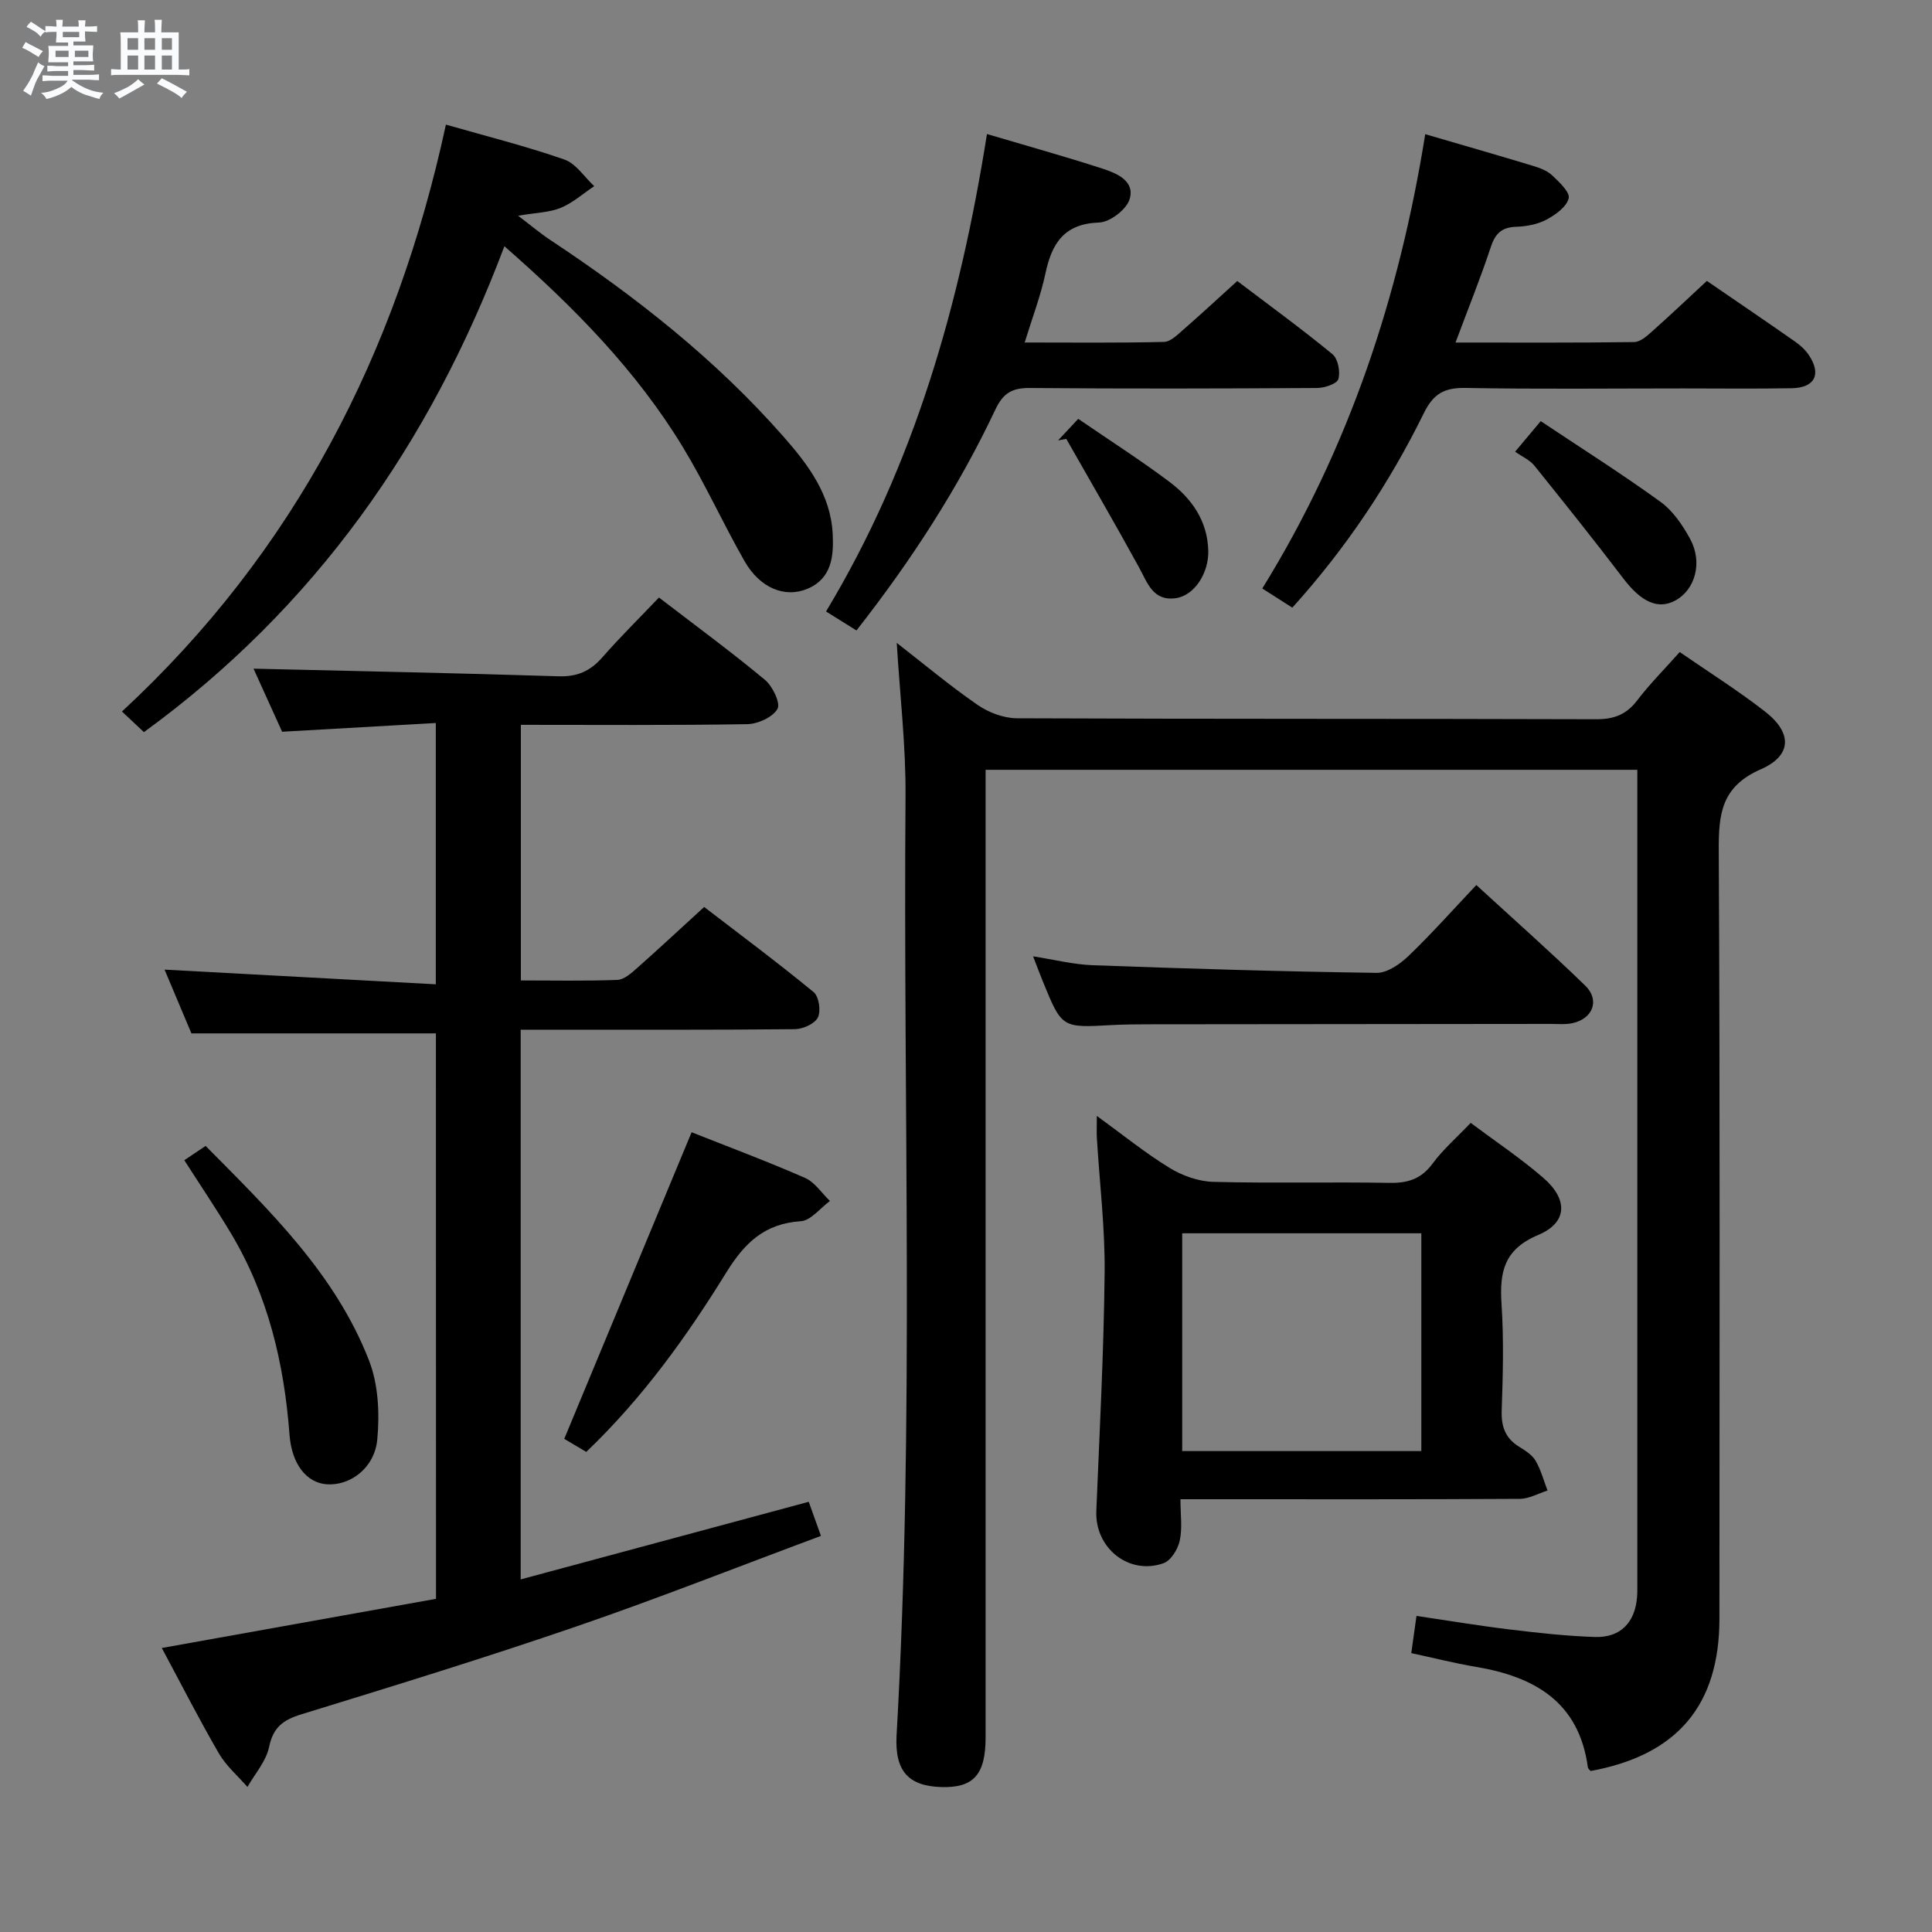 <svg enable-background="new 0 0 400 400" viewBox="0 0 400 400" xmlns="http://www.w3.org/2000/svg"><rect x="0" y="0" width="400" height="400" fill="#808080" stroke="none"/><path d="m6.8 9.5c.6.3 1.3.7 2.1 1.1-.4.4-.7.8-.9 1.2-.7-.4-1.3-.8-1.8-1.1s-1.1-.6-1.6-.8c.2-.4.5-.8.7-1.2.4.2.8.5 1.5.8zm.9 6.9c-.3.6-.5 1.1-.7 1.7s-.4 1.1-.6 1.7c-.6-.4-1.1-.7-1.6-1 .7-1 1.2-1.8 1.5-2.4.3-.5.6-1.1.8-1.7.3-.6.5-1.2.8-1.8.3.3.8.6 1.3.8-.7 1.3-1.2 2.2-1.5 2.7zm.1-11c.4.3 1 .7 1.7 1.1-.5.2-.8.6-1.1 1.1-.5-.6-1-1-1.4-1.2s-.9-.6-1.5-.8c.2-.4.5-.7.9-1.1.5.3.9.6 1.4.9zm10.5 13.1c1 .4 2 .6 3.1.7-.4.4-.7.8-.8 1.3-.9-.2-1.9-.6-3-.9-1-.4-2-.9-2.8-1.6-.5.4-1.1.9-1.9 1.3s-1.9.9-3.3 1.2c-.1-.3-.5-.8-1.1-1.3 1 0 2.1-.3 3.2-.8 1.2-.5 1.9-1 2.3-1.7h-3.2c-.4 0-1 0-2 .1v-1.2c1 0 1.7.1 2 .1h3.3v-1h-2.3c-.2 0-.9 0-2 .1v-1.2c1.2 0 1.9.1 2 .1h2.3v-.8h-4.1c0-.7.1-1.2.1-1.6 0-.5 0-1.1-.1-1.8h4.1v-.7h-2.5c0-.6.1-1.1.1-1.6v-.6h-.5c-.4 0-1 0-1.8.1v-1.3c1.2 0 1.9.1 2.1.1h.2c0-.3 0-.8-.1-1.4h1.4c0 .6-.1 1-.1 1.4h3.4c0-.4 0-.8-.1-1.3h1.5c0 .4-.1.9-.1 1.3.7 0 1.5 0 2.5-.1v1.2c-1 0-1.8-.1-2.5-.1v.6c0 .3 0 .8.1 1.5h-2.5v.8h4.1c0 .7-.1 1.3-.1 1.8s0 1 .1 1.5h-4.1v.8h1.4c.8 0 1.8 0 2.9-.1v1.2c-1 0-1.9-.1-2.8-.1h-1.5v1h3.2c.3 0 1 0 2.1-.1v1.2c-1.1 0-1.8-.1-2.1-.1h-3.4l-.1.1c1.4 1 2.4 1.5 3.4 1.9zm-4.1-6.7v-1.3h-2.7v1.3zm2.2-4.1v-1.1h-3.4v1.1zm1.9 4.1v-1.3h-2.8v1.3z" fill="#fafbfc"/><path d="m37 6.7v2.3 5.4c1 0 1.8 0 2.2-.1v1.3c-.6 0-1.5-.1-2.5-.1h-11.9c-.7 0-1.3 0-1.8.1v-1.3c.5 0 1.1.1 2 .1v-5.2c0-1 0-1.8-.1-2.5h3.7c0-1.3 0-2.1-.1-2.5h1.5c0 .4-.1 1.3-.1 2.5h2.2c0-1.2 0-2.1-.1-2.6h1.5c0 .4-.1 1.3-.1 2.6zm-12.3 13.7c-.3-.4-.7-.8-1.1-1.1 1.1-.4 2.1-.9 2.9-1.3.8-.5 1.5-1 2.1-1.6.4.4.9.8 1.3 1.1-2.5 1.4-4.2 2.4-5.2 2.9zm3.9-10.1v-2.4h-2.2v2.4zm0 4.1v-2.9h-2.2v2.9zm3.5-4.1v-2.4h-2.2v2.4zm0 4.1v-2.9h-2.2v2.9zm.4 2.9 1-1.1c.6.3 1.4.7 2.5 1.3s2 1.1 2.7 1.5c-.4.4-.8.8-1.1 1.3-.8-.8-2.5-1.7-5.1-3zm3.1-7v-2.4h-2.1v2.4zm0 4.1v-2.9h-2.1v2.9z" fill="#fafbfc"/><g fill="#000001"><path d="m347.77 135c6.03 4.17 12.1 7.98 17.71 12.36 5.59 4.36 5.58 9.06-.94 11.92-8.16 3.58-8.73 9.23-8.69 16.84.28 52.99.15 105.98.14 158.98 0 17.97-8.73 28.28-26.68 31.57-.19-.25-.52-.48-.56-.76-1.83-13.53-11.02-18.77-23.2-20.81-4.4-.74-8.74-1.85-13.36-2.84.35-2.47.66-4.71 1.08-7.7 6.46.95 12.77 2.01 19.11 2.78 5.93.72 11.88 1.39 17.84 1.58 5.26.17 8.28-2.98 8.71-8.21.07-.83.06-1.67.06-2.5 0-55.16 0-110.32 0-165.48 0-.99 0-1.98 0-3.35-44.92 0-89.62 0-134.93 0v5.85 194.47c0 7.72-2.5 10.51-9.22 10.29-6.75-.22-9.64-3.29-9.21-10.78 3.69-64.75 1.34-129.56 1.85-194.33.08-10.44-1.16-20.89-1.82-31.78 5.57 4.33 10.97 8.86 16.75 12.85 2.27 1.57 5.37 2.74 8.09 2.76 39.99.17 79.99.07 119.98.2 3.7.01 6.25-.97 8.49-3.91 2.61-3.42 5.68-6.49 8.8-10z"/><path d="m90.25 213.95c-16.91 0-33.48 0-50.62 0-1.72-4.08-3.75-8.9-5.56-13.2 18.71 1.01 37.23 2.02 56.16 3.04 0-18.47 0-35.86 0-54.1-10.55.6-20.78 1.18-31.82 1.81-1.95-4.3-4.16-9.17-5.92-13.06 21.02.5 42.09.91 63.16 1.58 3.86.12 6.55-1.07 9.03-3.89 3.71-4.24 7.73-8.2 11.75-12.42 7.53 5.78 14.91 11.2 21.94 17.04 1.59 1.32 3.27 4.84 2.6 6.02-.99 1.73-4.06 3.12-6.26 3.16-15.48.26-30.97.14-46.87.14v52.92c6.74 0 13.36.14 19.97-.11 1.39-.05 2.87-1.37 4.04-2.41 4.49-3.97 8.87-8.06 13.94-12.69 7.05 5.42 15.01 11.34 22.67 17.63 1.09.9 1.54 3.91.87 5.25-.65 1.31-3.1 2.4-4.76 2.42-16.99.17-33.99.11-50.98.11-1.81 0-3.61 0-5.79 0v113.81c20.01-5.39 39.5-10.64 59.64-16.07.7 1.96 1.44 4.03 2.53 7.06-17.15 6.38-33.79 12.97-50.7 18.77-18.84 6.47-37.89 12.33-56.94 18.19-3.74 1.15-5.78 2.69-6.62 6.75-.61 2.94-2.92 5.52-4.48 8.27-2-2.3-4.41-4.35-5.91-6.94-4.07-7.01-7.75-14.24-11.82-21.83 19.23-3.45 37.96-6.81 56.77-10.18-.02-39.53-.02-78.43-.02-117.07z"/><path d="m227.09 231.04c5.4 3.92 10.02 7.68 15.06 10.76 2.64 1.62 5.99 2.81 9.05 2.89 12.15.32 24.32 0 36.47.21 3.81.07 6.59-.81 8.94-4 2.15-2.92 4.96-5.35 7.88-8.42 5.1 3.82 10.34 7.31 15.05 11.39 5.13 4.44 5.03 9.25-1.06 11.81-7.19 3.03-8.03 7.77-7.6 14.39.48 7.3.28 14.66.03 21.97-.11 3.34.76 5.74 3.62 7.5 1.26.78 2.68 1.67 3.39 2.88 1.11 1.89 1.68 4.1 2.48 6.18-1.91.6-3.83 1.71-5.74 1.72-21.15.13-42.3.08-63.46.08-1.98 0-3.95 0-6.8 0 0 3.13.42 5.97-.15 8.59-.38 1.76-1.83 4.12-3.36 4.66-7.2 2.54-14.22-3.18-13.91-10.79.67-16.44 1.55-32.87 1.72-49.32.1-9.28-1.04-18.56-1.6-27.85-.08-1.25-.01-2.52-.01-4.65zm17.67 69.39h49.51c0-15.29 0-30.18 0-45.09-16.69 0-33.06 0-49.51 0z"/><path d="m92.32 25.8c8.36 2.4 16.56 4.45 24.51 7.22 2.42.84 4.15 3.63 6.2 5.52-2.3 1.53-4.43 3.46-6.93 4.49-2.37.97-5.12 1-8.84 1.63 2.66 2.01 4.58 3.64 6.66 5.02 17.7 11.72 34.29 24.77 48.34 40.77 5.06 5.76 9.72 11.93 10.14 20.08.24 4.66-.21 9.26-5.23 11.37-4.73 1.99-9.87-.21-13.01-5.7-4.44-7.78-8.14-15.99-12.78-23.63-9.59-15.78-22.36-28.82-36.95-41.59-15.39 40.88-39.23 74.82-74.63 100.6-1.37-1.29-2.77-2.6-4.55-4.27 35.78-33.11 56.85-74.17 67.07-121.51z"/><path d="m267.56 125.81c-2.17-1.39-3.96-2.53-6.22-3.97 17.94-29 28.35-60.44 33.74-94.06 7.71 2.25 15.01 4.35 22.28 6.55 1.41.43 2.95.99 3.98 1.96 1.46 1.38 3.74 3.5 3.44 4.76-.43 1.77-2.71 3.41-4.58 4.41-1.83.98-4.13 1.42-6.24 1.49-2.96.09-4.35 1.31-5.28 4.13-2.13 6.41-4.66 12.69-7.33 19.84 12.87 0 24.93.07 36.99-.1 1.25-.02 2.62-1.23 3.68-2.18 3.83-3.41 7.55-6.94 11.37-10.48 6.3 4.32 12.35 8.43 18.34 12.62 1.07.75 2.09 1.71 2.81 2.79 2.61 3.96 1.18 6.73-3.62 6.81-7.49.13-14.99.04-22.48.04-14.99 0-29.98.17-44.96-.1-4.37-.08-6.67 1.11-8.69 5.22-7.13 14.5-16.06 27.9-27.23 40.27z"/><path d="m177.32 130.53c-2.1-1.31-4.03-2.51-6.3-3.93 18.37-30.49 27.75-63.8 33.32-98.85 8.44 2.5 16.23 4.67 23.91 7.16 2.97.96 6.78 2.56 5.62 6.34-.65 2.13-4.07 4.75-6.32 4.82-7.25.25-9.77 4.3-11.1 10.53-.99 4.66-2.72 9.16-4.3 14.31 9.96 0 19.4.11 28.84-.12 1.37-.03 2.82-1.5 4.02-2.55 3.63-3.16 7.15-6.43 11.15-10.06 6.66 5.05 13.34 9.91 19.71 15.15 1.14.94 1.67 3.64 1.22 5.16-.3.99-2.86 1.83-4.42 1.84-19.81.12-39.62.17-59.43 0-3.64-.03-5.51.99-7.15 4.44-7.68 16.28-17.43 31.29-28.77 45.76z"/><path d="m305.66 183.24c7.73 7.1 15.32 13.8 22.56 20.84 3.07 2.99 1.56 6.85-2.68 7.76-1.44.31-2.98.15-4.48.15-27.8.03-55.6.05-83.4.08-2.5 0-5 .03-7.49.16-10.32.58-10.32.6-14.23-8.96-.63-1.53-1.2-3.08-2.05-5.27 4.39.68 8.34 1.69 12.33 1.84 19.59.71 39.19 1.31 58.79 1.58 2.21.03 4.84-1.81 6.6-3.49 4.77-4.58 9.18-9.55 14.05-14.69z"/><path d="m143.19 234.42c7.48 2.97 15.58 5.99 23.48 9.45 2.03.89 3.45 3.15 5.16 4.78-2.01 1.46-3.94 4.05-6.04 4.19-7.46.49-11.6 4.44-15.39 10.57-8.21 13.28-17.32 26.01-29.02 37.19-1.71-1.01-3.37-1.99-4.56-2.7 8.81-21.22 17.51-42.15 26.37-63.48z"/><path d="m38.16 240.21c1.31-.88 2.66-1.79 4.41-2.96 13.26 13.39 26.84 26.48 33.82 44.39 1.94 4.97 2.23 11 1.72 16.4-.57 5.97-5.7 9.64-10.52 9.26-4.07-.32-7.18-4.07-7.65-10.26-1.11-14.74-4.43-28.8-12.07-41.6-3.04-5.09-6.38-10.02-9.71-15.23z"/><path d="m313.69 93.52c2.2-2.62 3.46-4.14 5.3-6.33 8.38 5.59 16.77 10.9 24.8 16.71 2.57 1.86 4.59 4.84 6.14 7.69 2.63 4.83 1.05 10.47-3.02 12.71-3.62 2-7.12.33-10.8-4.51-6.03-7.92-12.25-15.7-18.49-23.45-.91-1.11-2.41-1.75-3.93-2.82z"/><path d="m223.24 86.72c6.62 4.54 12.92 8.56 18.88 13.04 4.63 3.48 7.87 8.08 8.04 14.23.13 4.65-2.86 9.29-6.69 9.85-4.74.69-5.87-3.12-7.65-6.37-4.89-8.94-10.02-17.75-15.06-26.61-.57.11-1.13.21-1.7.32 1.3-1.38 2.59-2.76 4.18-4.46z"/></g></svg>